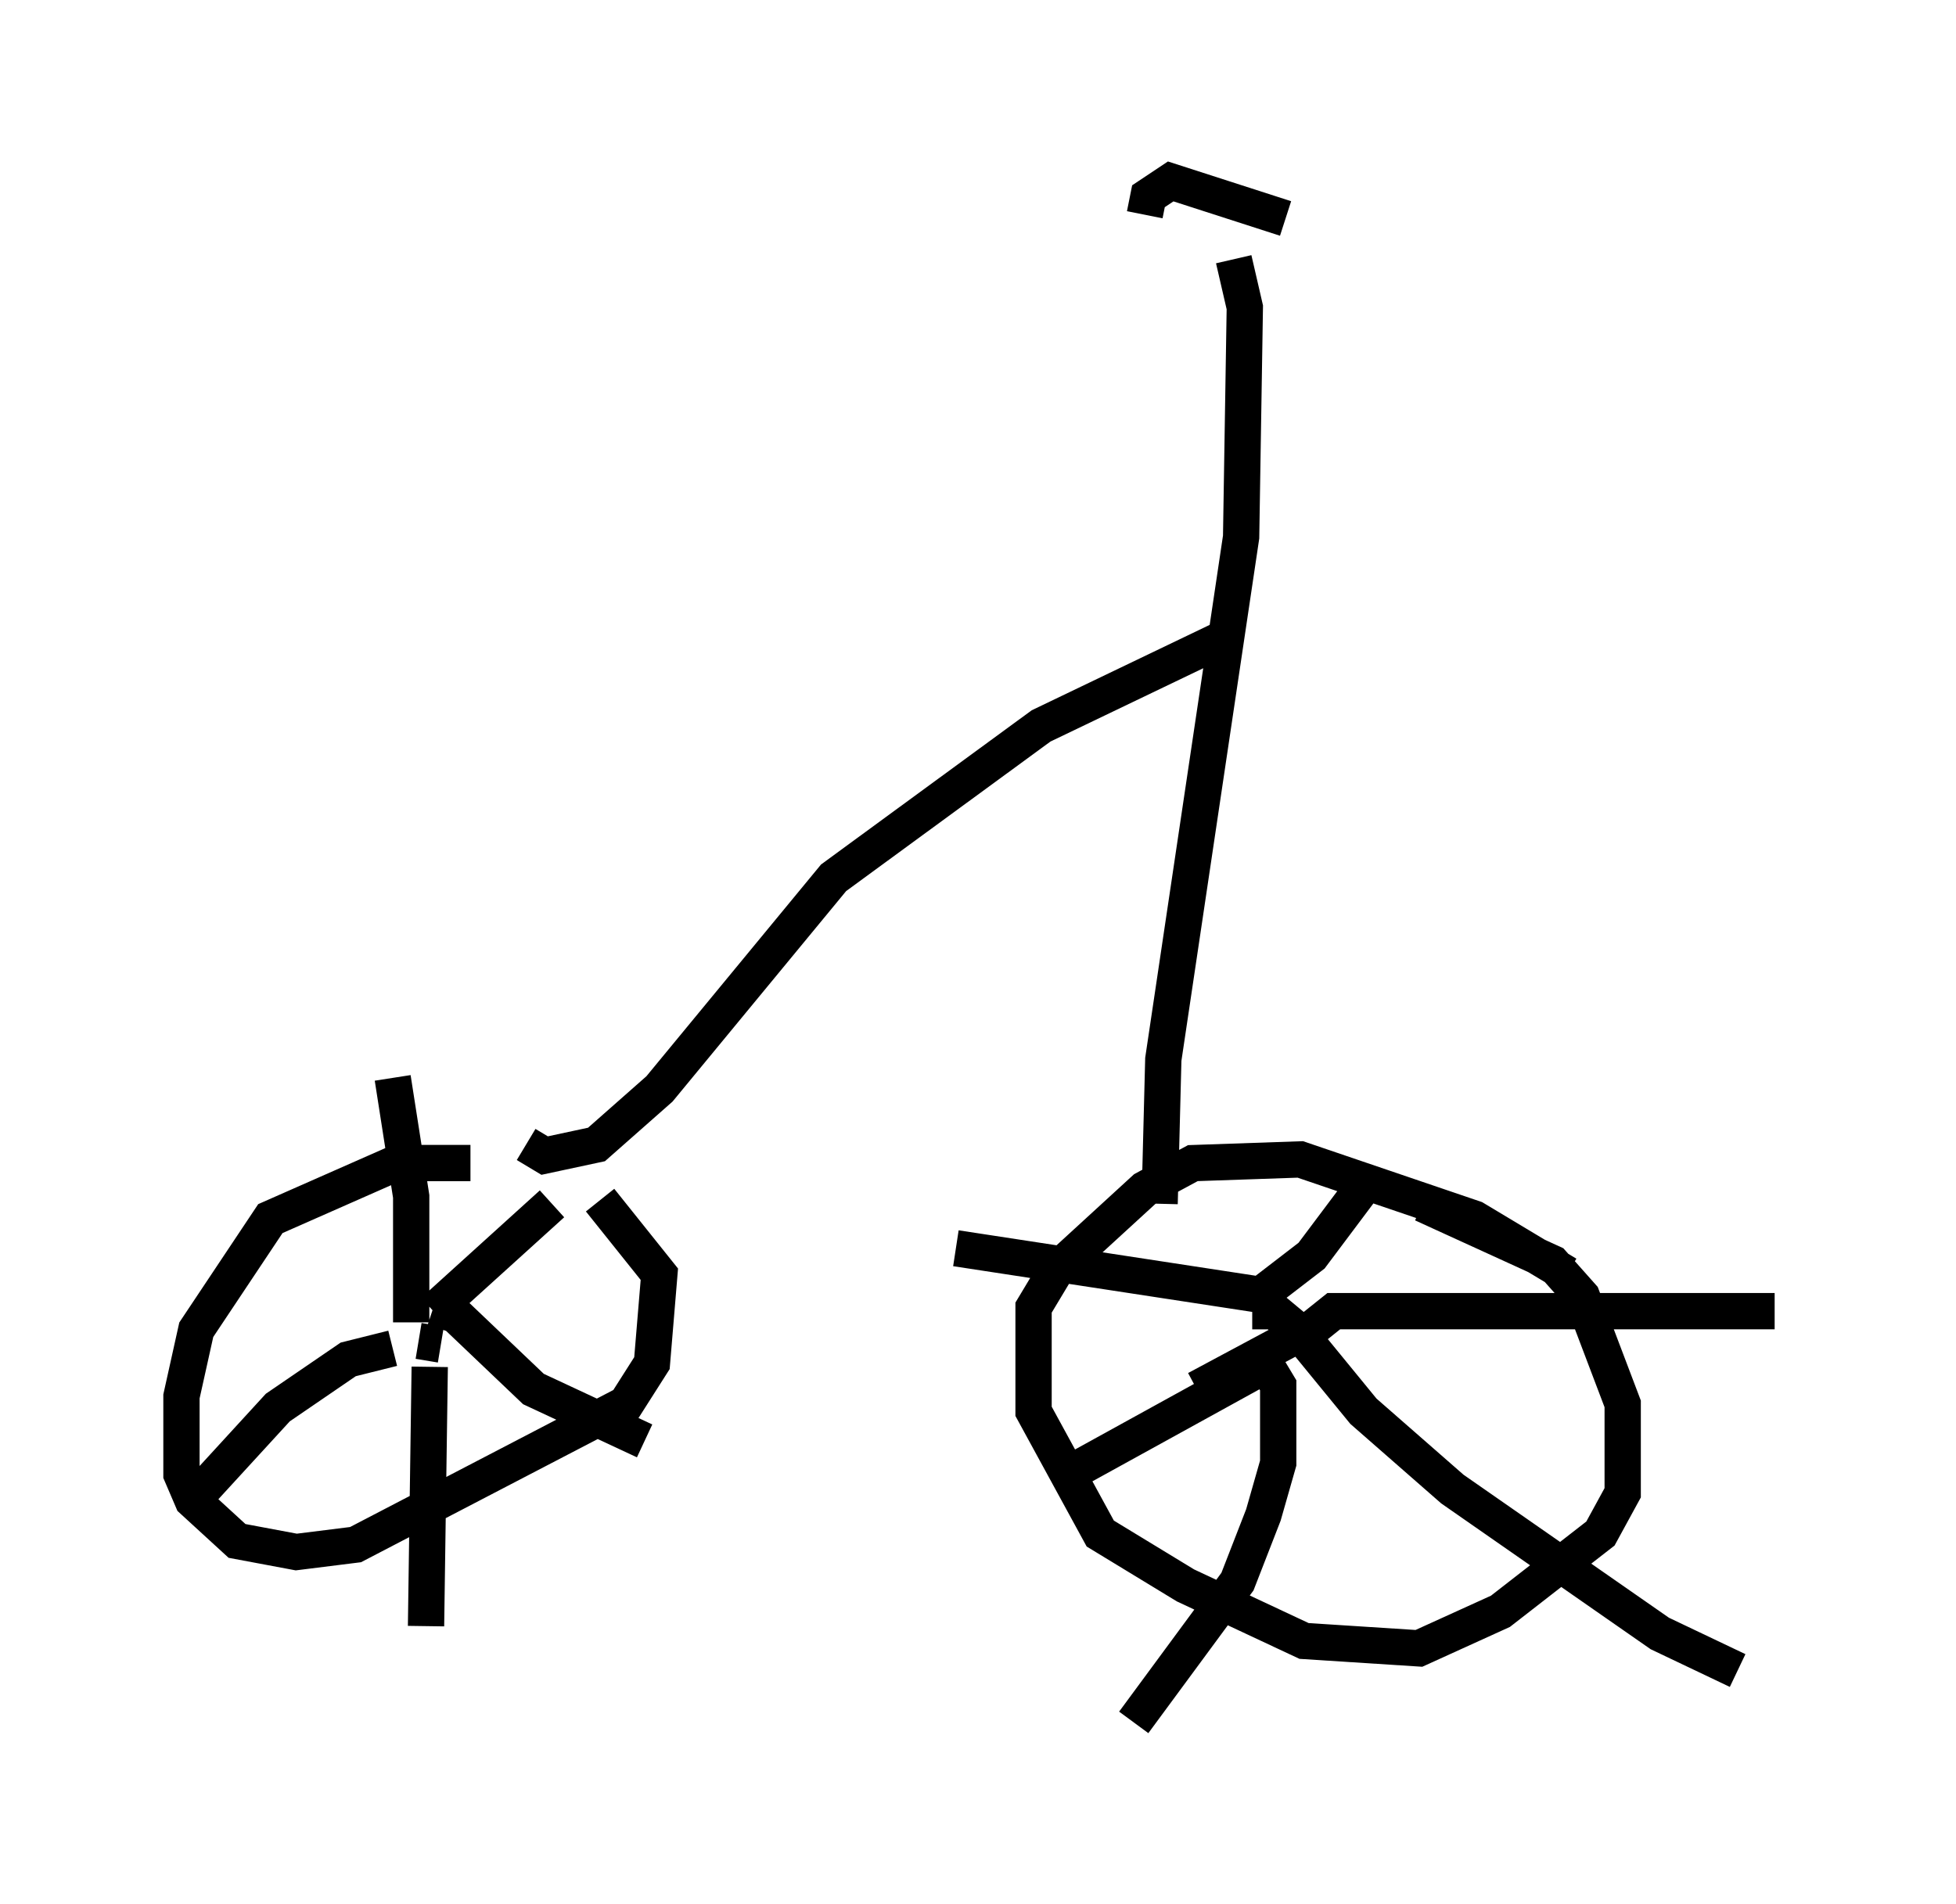 <?xml version="1.0" encoding="utf-8" ?>
<svg baseProfile="full" height="52.467" version="1.1" width="53.896" xmlns="http://www.w3.org/2000/svg" xmlns:ev="http://www.w3.org/2001/xml-events" xmlns:xlink="http://www.w3.org/1999/xlink"><defs /><rect fill="white" height="52.467" width="53.896" x="0" y="0" /><path d="M18.271, 33.788 m-5.308, -1.735 l-2.042, 0.0 -3.471, 1.531 l-2.042, 3.063 -0.408, 1.838 l0.0, 2.144 0.306, 0.715 l1.225, 1.123 1.633, 0.306 l1.633, -0.204 7.452, -3.879 l0.715, -1.123 0.204, -2.45 l-1.633, -2.042 m26.644, 2.042 l-2.552, -1.531 -4.798, -1.633 l-2.96, 0.102 -1.327, 0.715 l-2.45, 2.246 -0.613, 1.021 l0.0, 2.858 1.838, 3.369 l2.348, 1.429 3.267, 1.531 l3.165, 0.204 2.246, -1.021 l2.756, -2.144 0.613, -1.123 l0.0, -2.45 -1.123, -2.96 l-0.817, -0.919 -3.573, -1.633 m-27.665, 3.777 l0.613, 0.102 m-0.817, -0.613 l0.0, -3.471 -0.51, -3.267 m0.0, 7.452 l-1.225, 0.306 -1.94, 1.327 l-2.246, 2.45 m6.533, -5.206 l0.613, 0.204 2.144, 2.042 l3.063, 1.429 m-5.819, -3.573 l3.267, -2.96 m-3.369, 4.492 l-0.102, 7.146 m24.092, -8.065 l-2.858, 1.531 m1.531, -2.144 l0.613, 0.0 0.613, 0.51 l1.838, 2.246 2.45, 2.144 l5.717, 3.981 2.144, 1.021 m-12.965, -8.371 l0.306, 0.51 0.0, 2.144 l-0.408, 1.429 -0.715, 1.838 l-2.858, 3.879 m3.777, -11.74 l-8.677, -1.327 m8.269, 3.369 l-5.002, 2.756 m5.206, -4.9 l1.327, -1.021 1.531, -2.042 m0.102, -0.613 l0.0, 0.0 m-2.042, 5.002 l1.021, -0.817 12.148, 0.0 m-34.402, -4.594 l0.51, 0.306 1.429, -0.306 l1.735, -1.531 4.798, -5.819 l5.717, -4.185 5.104, -2.45 m-1.838, 15.619 l0.102, -3.981 2.144, -14.394 l0.102, -6.329 -0.306, -1.327 m0.0, 0.0 l0.0, 0.0 m1.429, -1.123 l-3.165, -1.021 -0.613, 0.408 l-0.102, 0.51 " fill="none" stroke="black" stroke-width="1" /></svg>